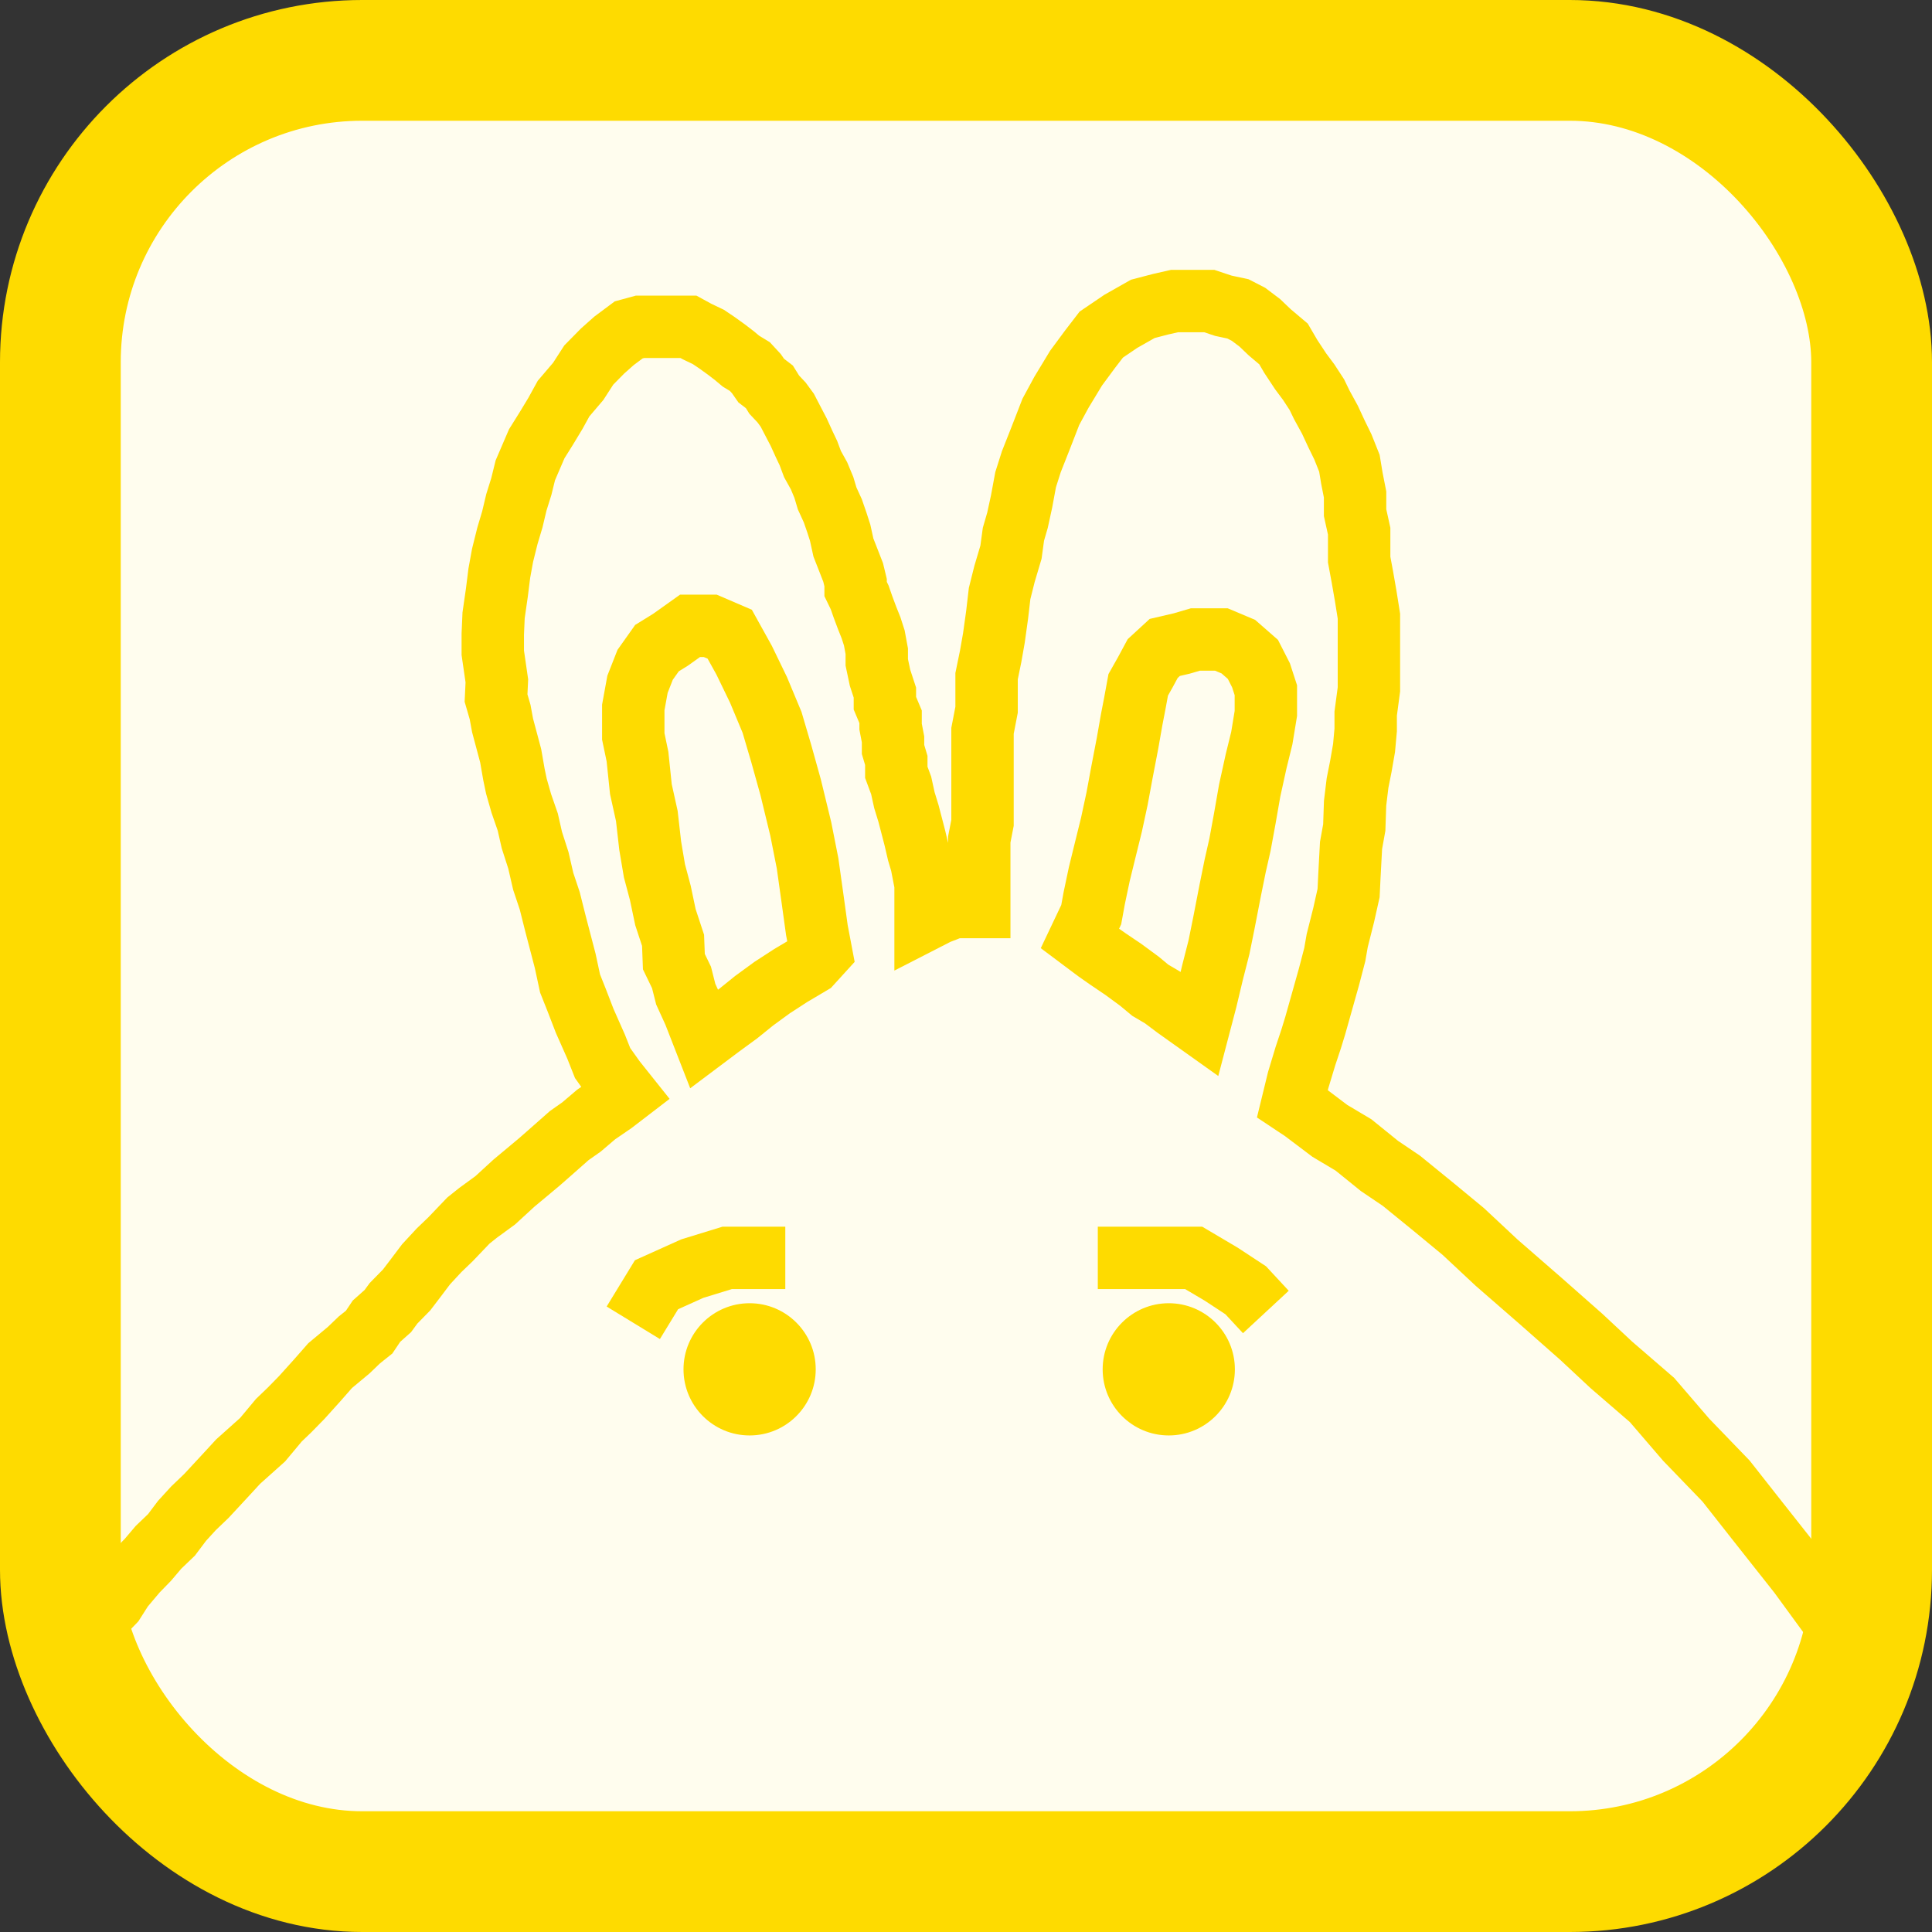 <?xml version="1.0" encoding="UTF-8"?><svg id="Layer_1" xmlns="http://www.w3.org/2000/svg" viewBox="0 0 64 64"><rect x="0" y="0" width="64" height="64" fill="#333333" stroke="none"/><defs><style>.cls-1{stroke-width:4px;}.cls-1,.cls-2,.cls-3{stroke:#fedb00;stroke-miterlimit:10;}.cls-1,.cls-3{fill:none;}.cls-4{fill:#fedb00;}.cls-2{fill:#fffdee;}.cls-3{stroke-width:2.067px;}</style></defs><rect class="cls-2" x="2.5" y="2.5" width="60" height="60" rx="9.253" ry="9.253"/><polyline class="cls-3" points="2.5 54.669 2.716 54.359 3.066 53.919 3.443 53.403 3.767 53.067 4.063 52.602 4.521 52.059 4.898 51.672 5.249 51.258 5.68 50.845 6.03 50.38 6.407 49.967 6.839 49.553 7.485 48.856 7.89 48.416 8.698 47.693 9.237 47.047 9.587 46.711 9.992 46.298 10.504 45.73 10.935 45.239 11.555 44.722 11.905 44.386 12.228 44.128 12.471 43.766 12.848 43.43 13.037 43.172 13.468 42.733 13.764 42.345 14.115 41.88 14.546 41.415 14.923 41.053 15.516 40.433 15.839 40.175 16.405 39.762 17.025 39.193 17.86 38.496 18.184 38.212 18.858 37.617 19.262 37.333 19.747 36.92 20.313 36.532 20.717 36.222 20.367 35.783 19.962 35.215 19.747 34.672 19.369 33.819 19.1 33.122 18.884 32.579 18.723 31.83 18.561 31.21 18.399 30.59 18.211 29.841 17.995 29.195 17.834 28.497 17.618 27.826 17.483 27.231 17.268 26.611 17.106 26.043 17.025 25.655 16.917 25.035 16.648 24.028 16.567 23.589 16.432 23.124 16.459 22.555 16.324 21.625 16.324 21.005 16.351 20.385 16.459 19.636 16.54 18.99 16.648 18.396 16.809 17.75 16.971 17.207 17.106 16.639 17.268 16.122 17.402 15.58 17.591 15.14 17.78 14.701 18.103 14.184 18.399 13.694 18.669 13.203 19.154 12.634 19.504 12.092 19.962 11.627 20.34 11.291 20.825 10.929 21.202 10.826 21.6 10.826 21.974 10.826 22.327 10.826 22.805 10.826 23.088 10.981 23.466 11.162 23.735 11.343 24.058 11.575 24.328 11.782 24.544 11.963 24.84 12.143 25.055 12.376 25.217 12.608 25.487 12.815 25.648 13.074 25.891 13.332 26.08 13.59 26.241 13.9 26.457 14.314 26.645 14.727 26.78 15.011 26.915 15.373 27.131 15.761 27.292 16.148 27.4 16.51 27.589 16.923 27.723 17.311 27.831 17.646 27.939 18.137 28.101 18.551 28.262 18.964 28.343 19.3 28.343 19.512 28.478 19.791 28.586 20.101 28.721 20.462 28.855 20.798 28.963 21.134 29.044 21.573 29.044 21.941 29.152 22.452 29.313 22.943 29.313 23.295 29.502 23.744 29.502 24.071 29.583 24.493 29.583 24.827 29.691 25.19 29.691 25.584 29.852 26.017 29.96 26.508 30.095 26.947 30.203 27.361 30.31 27.774 30.418 28.239 30.526 28.601 30.661 29.298 30.661 29.665 30.661 30.122 30.661 30.461 31.065 30.254 31.334 30.151 31.567 30.056 31.795 30.047 32.128 30.047 32.439 30.047 32.439 29.505 32.439 28.948 32.439 28.45 32.439 27.813 32.547 27.257 32.547 26.718 32.547 26.201 32.547 25.703 32.547 25.006 32.547 24.21 32.682 23.511 32.682 22.936 32.682 22.399 32.817 21.742 32.924 21.134 33.032 20.359 33.113 19.662 33.275 19.016 33.49 18.292 33.571 17.698 33.706 17.233 33.841 16.613 33.975 15.89 34.164 15.295 34.46 14.546 34.811 13.642 35.161 12.996 35.646 12.195 36.104 11.575 36.481 11.084 37.128 10.645 37.856 10.232 38.449 10.077 38.907 9.973 39.312 9.973 39.727 9.973 40.059 9.973 40.524 10.128 41.009 10.232 41.359 10.412 41.736 10.697 42.06 11.007 42.518 11.394 42.76 11.808 43.084 12.299 43.353 12.66 43.623 13.074 43.785 13.409 44.054 13.9 44.27 14.365 44.485 14.805 44.701 15.347 44.782 15.838 44.889 16.381 44.889 16.984 45.024 17.595 45.024 18.059 45.024 18.537 45.132 19.119 45.24 19.739 45.347 20.411 45.347 21.085 45.347 21.602 45.347 22.319 45.347 22.837 45.24 23.64 45.24 24.183 45.186 24.777 45.078 25.397 44.97 25.94 44.889 26.611 44.862 27.412 44.755 28.006 44.701 29.014 44.674 29.582 44.512 30.306 44.297 31.158 44.216 31.623 44.027 32.347 43.838 33.019 43.569 33.974 43.434 34.414 43.245 34.982 43.003 35.783 42.814 36.558 43.165 36.791 44.054 37.462 44.835 37.927 45.698 38.625 46.425 39.116 47.503 39.994 48.473 40.795 49.578 41.828 51.033 43.094 52.381 44.283 53.378 45.213 54.725 46.376 55.857 47.693 57.178 49.062 58.256 50.432 59.603 52.137 60.735 53.687 61.597 55.185"/><polygon class="cls-3" points="23.332 34.407 23.865 34.007 24.453 33.577 24.986 33.147 25.575 32.717 26.191 32.317 26.864 31.918 27.2 31.549 27.06 30.811 26.92 29.797 26.752 28.599 26.527 27.462 26.191 26.079 25.883 24.973 25.575 23.928 25.126 22.852 24.65 21.869 24.173 21.009 23.529 20.732 22.858 20.732 22.211 21.193 21.763 21.47 21.371 22.023 21.118 22.668 20.978 23.436 20.978 24.394 21.118 25.065 21.23 26.141 21.427 27.032 21.539 28.015 21.679 28.845 21.875 29.582 22.043 30.381 22.296 31.149 22.323 31.856 22.576 32.379 22.716 32.932 22.996 33.546 23.332 34.407"/><polygon class="cls-3" points="35.773 31.089 36.336 31.511 36.711 31.774 37.219 32.117 37.755 32.512 38.103 32.802 38.505 33.039 38.96 33.381 39.737 33.934 39.951 33.118 40.165 32.222 40.38 31.379 40.54 30.589 40.755 29.482 40.915 28.692 41.076 27.981 41.236 27.111 41.397 26.189 41.611 25.215 41.799 24.451 41.933 23.634 41.933 22.864 41.772 22.369 41.504 21.843 41.022 21.421 40.46 21.184 39.598 21.184 39.148 21.316 38.585 21.447 38.184 21.816 37.943 22.264 37.705 22.686 37.594 23.291 37.487 23.845 37.353 24.609 37.166 25.583 37.005 26.453 36.818 27.322 36.603 28.192 36.416 28.955 36.249 29.746 36.148 30.299 35.773 31.089"/><polyline class="cls-3" points="20.978 43.819 21.748 42.558 22.934 42.024 24.089 41.669 24.838 41.669 26.014 41.669"/><polyline class="cls-3" points="36.366 41.669 37.273 41.669 38.453 41.669 39.542 41.669 40.455 42.209 41.267 42.743 41.933 43.461"/><circle class="cls-4" cx="24.832" cy="45.361" r="2.19"/><circle class="cls-4" cx="38.717" cy="45.361" r="2.19"/><rect class="cls-1" x="2" y="2" width="60" height="60" rx="9.999" ry="9.999"/></svg>